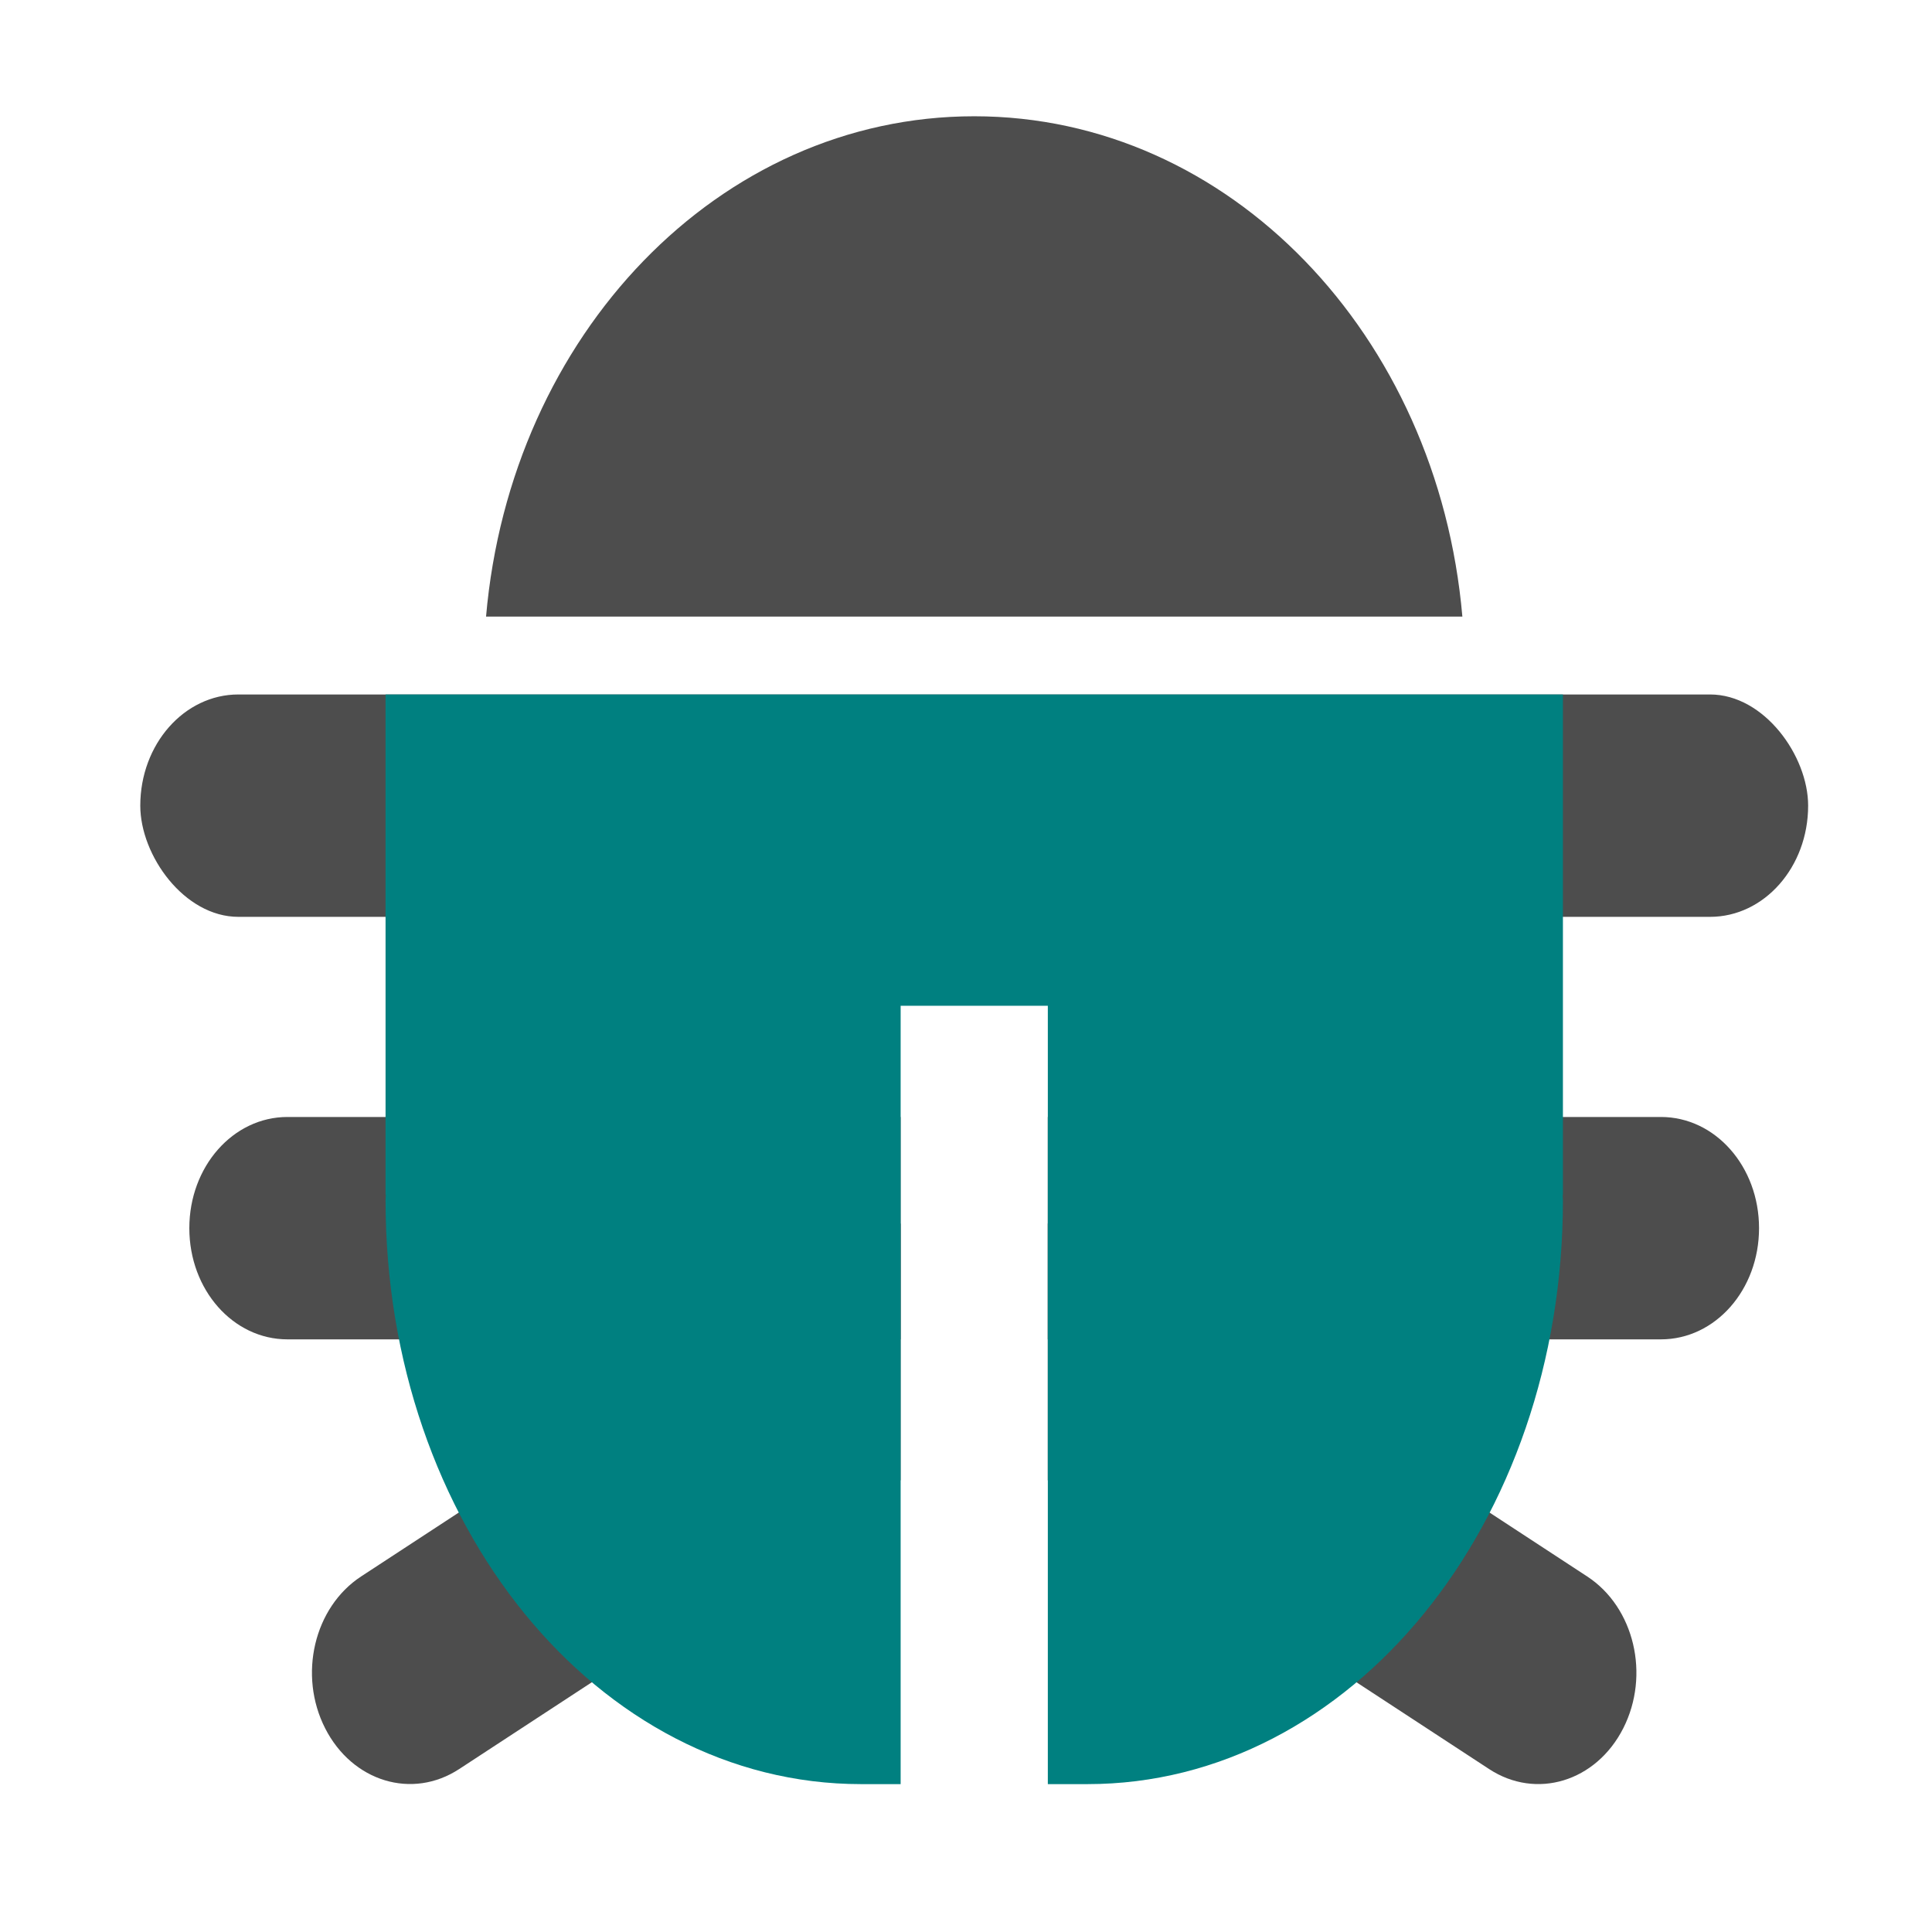 <?xml version="1.0" encoding="UTF-8" standalone="no"?>
<!-- Created with Inkscape (http://www.inkscape.org/) -->

<svg
   xmlns:dc="http://purl.org/dc/elements/1.1/"
   xmlns:cc="http://creativecommons.org/ns#"
   xmlns:rdf="http://www.w3.org/1999/02/22-rdf-syntax-ns#"
   xmlns:svg="http://www.w3.org/2000/svg"
   xmlns="http://www.w3.org/2000/svg"
   xmlns:sodipodi="http://sodipodi.sourceforge.net/DTD/sodipodi-0.dtd"
   xmlns:inkscape="http://www.inkscape.org/namespaces/inkscape"
   width="128"
   height="128"
   id="svg2"
   version="1.1"
   inkscape:version="0.91 r"
   viewBox="0 0 36.124 36.124"
   sodipodi:docname="kbugbuster.svg">
  <defs
     id="defs4" />
  <sodipodi:namedview
     id="base"
     pagecolor="#ffffff"
     bordercolor="#666666"
     borderopacity="1.0"
     inkscape:pageopacity="0"
     inkscape:pageshadow="2"
     inkscape:zoom="1.1125291"
     inkscape:cx="251.51522"
     inkscape:cy="-37.307963"
     inkscape:document-units="px"
     inkscape:current-layer="layer1"
     showgrid="false"
     inkscape:showpageshadow="false"
     borderlayer="true"
     units="px"
     fit-margin-top="0"
     fit-margin-left="0"
     fit-margin-right="0"
     fit-margin-bottom="0"
     showguides="true"
     inkscape:window-width="1366"
     inkscape:window-height="744"
     inkscape:window-x="0"
     inkscape:window-y="24"
     inkscape:window-maximized="1">
    <sodipodi:guide
       position="-6.6748425e-06,48"
       orientation="48,0"
       id="guide4120" />
    <sodipodi:guide
       position="-6.6748425e-06,2.2810037e-05"
       orientation="0,48"
       id="guide4122" />
    <sodipodi:guide
       position="48,2.2810037e-05"
       orientation="-48,0"
       id="guide4124" />
    <sodipodi:guide
       position="48,48"
       orientation="0,-48"
       id="guide4126" />
    <sodipodi:guide
       position="4,44"
       orientation="40,0"
       id="guide4138" />
    <sodipodi:guide
       position="4,4"
       orientation="0,40"
       id="guide4140" />
    <sodipodi:guide
       position="44,4"
       orientation="-40,0"
       id="guide4142" />
    <sodipodi:guide
       position="44,44"
       orientation="0,-40"
       id="guide4144" />
    <sodipodi:guide
       position="7,48"
       orientation="40,0"
       id="guide4148" />
    <sodipodi:guide
       position="7,8"
       orientation="0,34"
       id="guide4150" />
    <sodipodi:guide
       position="41,8"
       orientation="-40,0"
       id="guide4152" />
    <sodipodi:guide
       position="41,48"
       orientation="0,-34"
       id="guide4154" />
    <sodipodi:guide
       position="15,33"
       orientation="18,0"
       id="guide4158" />
    <sodipodi:guide
       position="15,15"
       orientation="0,18"
       id="guide4160" />
    <sodipodi:guide
       position="33,15"
       orientation="-18,0"
       id="guide4162" />
    <sodipodi:guide
       position="33,33"
       orientation="0,-18"
       id="guide4164" />
    <sodipodi:guide
       position="2,44"
       orientation="40,0"
       id="guide3279" />
    <sodipodi:guide
       position="2,4"
       orientation="0,44"
       id="guide3281" />
    <sodipodi:guide
       position="46,4"
       orientation="-40,0"
       id="guide3283" />
    <sodipodi:guide
       position="46,44"
       orientation="0,-44"
       id="guide3285" />
  </sodipodi:namedview>
  <g
     inkscape:label="Capa 1"
     inkscape:groupmode="layer"
     id="layer1"
     transform="translate(38.119,-375.267)">
    <path
       d="m -19.904,377.441 c -4.772,0 -8.67,4.088 -9.127,9.355 l 18.255,0 c -0.457,-5.267 -4.356,-9.355 -9.127,-9.355 z"
       id="rect4162"
       inkscape:connector-curvature="0"
       style="fill:#4d4d4d" />
    <rect
       ry="2.079"
       rx="1.834"
       height="4.158"
       width="31.185"
       id="rect4210"
       x="-35.496"
       y="388.252"
       style="fill:#4d4d4d" />
    <path
       d="m -32.745,396.152 c -1.016,0 -1.834,0.927 -1.834,2.079 0,1.152 0.818,2.079 1.834,2.079 l 11.465,0 0,-4.158 z"
       id="path4228"
       inkscape:connector-curvature="0"
       style="fill:#4d4d4d" />
    <path
       d="m -18.528,396.152 0,4.158 11.465,0 c 1.016,0 1.834,-0.927 1.834,-2.079 0,-1.152 -0.818,-2.079 -1.834,-2.079 z"
       id="rect4212"
       inkscape:connector-curvature="0"
       style="fill:#4d4d4d" />
    <path
       d="m -21.279,398.143 -10.088,6.6 c -0.88,0.576 -1.18,1.843 -0.672,2.84 0.508,0.997 1.626,1.337 2.506,0.761 l 8.253,-5.4 z"
       id="rect4214"
       inkscape:connector-curvature="0"
       style="fill:#4d4d4d" />
    <path
       d="m -18.528,398.143 0,4.802 8.253,5.4 c 0.88,0.576 1.998,0.236 2.506,-0.761 0.508,-0.997 0.208,-2.264 -0.672,-2.84 z"
       id="rect4216"
       inkscape:connector-curvature="0"
       style="fill:#4d4d4d" />
    <path
       d="m -30.91,388.252 0,9.355 0.005,0 c -2.93e-4,0.035 -0.005,0.069 -0.005,0.104 0,6.047 3.964,10.915 8.889,10.915 l 0.742,0 0,-14.553 2.752,0 0,14.553 0.742,0 c 4.925,0 8.889,-4.868 8.889,-10.915 0,-0.035 -0.005,-0.069 -0.005,-0.104 l 0.005,0 0,-9.355 z"
       id="rect4191"
       inkscape:connector-curvature="0"
       style="fill:#008080" />
  </g>
</svg>
